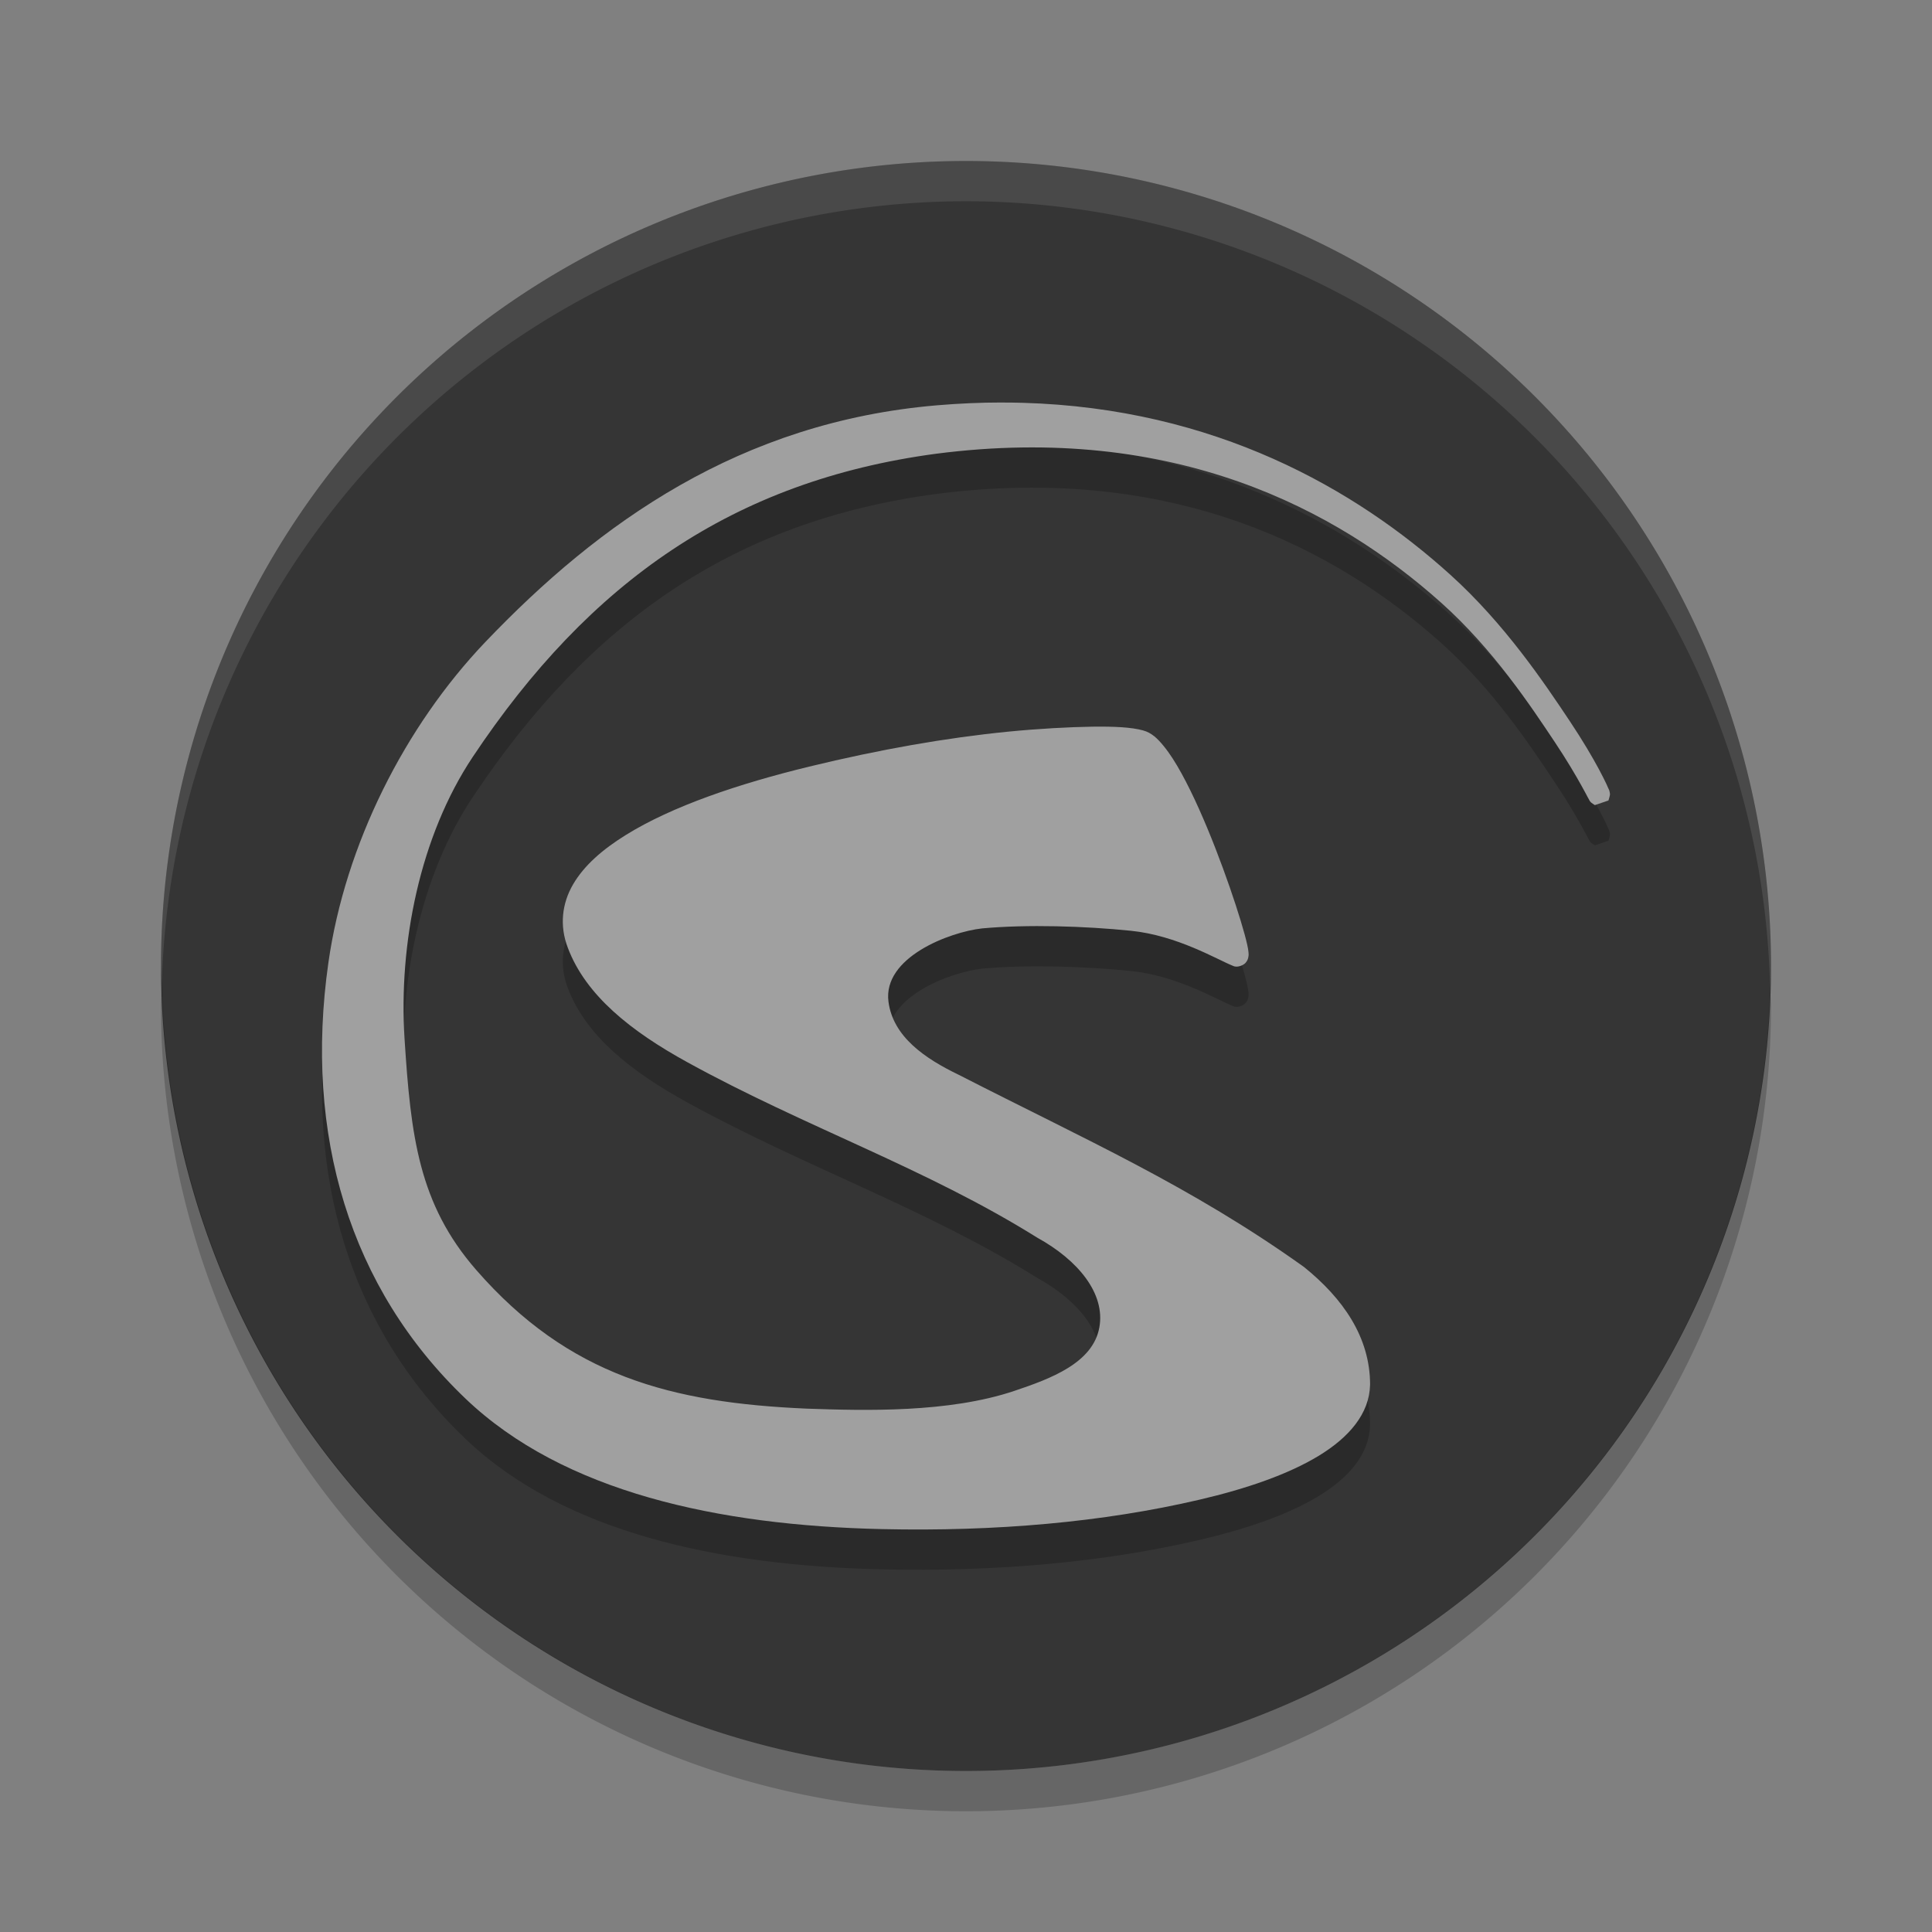 <svg xmlns="http://www.w3.org/2000/svg" width="48" height="48" version="1.1" viewBox="0 0 48 48">
 <rect x="0" y="0" width="48" height="48" fill="#808080" stroke="none"/>
 <path style="fill:#353535" d="m24 4a20 20 0 0 0 -20 20 20 20 0 0 0 20 20 20 20 0 0 0 20 -20 20 20 0 0 0 -20 -20z"/>
 <path opacity=".2" d="m4.021 24.418a20 20 0 0 0 -0.021 0.582 20 20 0 0 0 20 20 20 20 0 0 0 20 -20 20 20 0 0 0 -0.021 -0.418 20 20 0 0 1 -19.979 19.418 20 20 0 0 1 -19.978 -19.582z"/>
 <path fill="#ffffff" style="opacity:0.1" d="m24 4a20 20 0 0 0 -20 20 20 20 0 0 0 0.021 0.418 20 20 0 0 1 19.978 -19.418 20 20 0 0 1 19.979 19.582 20 20 0 0 0 0.021 -0.582 20 20 0 0 0 -20 -20z"/>
 <path style="opacity:0.2" d="m 24.889,11 c -0.522,1.74e-4 -1.059,0.023 -1.612,0.07 -4.886,0.415 -8.391,2.918 -11.221,5.883 h -2.62e-4 c -1.997,2.094 -3.481,5.029 -3.898,7.971 -0.606,4.268 0.532,8.078 3.407,10.824 2.438,2.329 6.293,3.151 10.34,3.242 2.838,0.064 5.503,-0.172 7.889,-0.729 1.193,-0.278 2.216,-0.635 2.968,-1.091 0.752,-0.457 1.261,-1.045 1.277,-1.765 l 2.63e-4,-0.003 v -0.003 c 2.8e-5,-1.173 -0.669,-2.137 -1.642,-2.921 -2.815,-2.012 -5.448,-3.172 -8.57,-4.771 -0.86,-0.413 -1.638,-0.954 -1.753,-1.817 -0.147,-1.104 1.514,-1.733 2.324,-1.824 1.128,-0.103 2.552,-0.058 3.701,0.059 1.149,0.117 2.142,0.716 2.535,0.872 l 0.031,0.012 0.033,0.005 c 0.078,0.011 0.194,-0.034 0.246,-0.091 0.051,-0.058 0.061,-0.103 0.068,-0.134 0.014,-0.062 0.009,-0.091 0.007,-0.122 -0.005,-0.063 -0.016,-0.123 -0.033,-0.198 -0.033,-0.151 -0.089,-0.353 -0.163,-0.597 -0.148,-0.488 -0.37,-1.137 -0.627,-1.797 -0.257,-0.66 -0.549,-1.328 -0.842,-1.86 -0.146,-0.266 -0.293,-0.497 -0.443,-0.68 -0.15,-0.183 -0.298,-0.332 -0.516,-0.389 -0.287,-0.078 -0.7,-0.099 -1.254,-0.092 -0.556,0.008 -1.34,0.049 -2.105,0.125 -1.53,0.152 -3.179,0.441 -4.931,0.867 -1.752,0.426 -3.405,0.983 -4.56,1.701 -0.578,0.359 -1.036,0.758 -1.309,1.228 -0.273,0.47 -0.34,1.023 -0.129,1.571 v 2.66e-4 c 0.447,1.189 1.58,2.082 2.976,2.848 C 20,29 23.014,30.026 25.771,31.75 c 1.015,0.559 1.695,1.389 1.542,2.23 -0.16,0.885 -1.21,1.274 -2.117,1.578 -1.631,0.547 -3.712,0.49 -5.158,0.439 -3.352,-0.146 -5.905,-0.806 -8.207,-3.446 -1.43,-1.64 -1.625,-3.326 -1.78,-5.741 -0.152,-2.366 0.384,-5.037 1.692,-7.001 2.908,-4.366 6.488,-6.861 11.507,-7.535 5.922,-0.767 9.968,1.385 12.558,3.703 1.295,1.159 2.221,2.562 2.82,3.459 0.299,0.449 0.517,0.821 0.658,1.075 0.071,0.127 0.122,0.223 0.156,0.288 0.017,0.032 0.029,0.054 0.043,0.077 0.007,0.012 -0.004,0.01 0.046,0.063 0.013,0.013 0.093,0.064 0.093,0.064 2.62e-4,1.04e-4 0.338,-0.115 0.338,-0.115 1.22e-4,-2.65e-4 0.039,-0.129 0.038,-0.152 -9.17e-4,-0.023 -0.003,-0.034 -0.005,-0.043 -0.015,-0.076 -0.022,-0.073 -0.035,-0.104 -0.013,-0.031 -0.03,-0.069 -0.051,-0.114 -0.043,-0.091 -0.104,-0.213 -0.184,-0.363 -0.161,-0.3 -0.401,-0.711 -0.723,-1.194 -0.644,-0.966 -1.62,-2.419 -2.965,-3.635 -2.354,-2.128 -5.848,-4.14 -10.631,-4.275 -0.171,-0.005 -0.343,-0.007 -0.517,-0.007 z"/>
 <path style="fill:#a0a0a0" d="m 24.889,10 c -0.522,1.742e-4 -1.059,0.023 -1.612,0.07 -4.886,0.415 -8.391,2.918 -11.221,5.883 h -2.62e-4 c -1.997,2.094 -3.481,5.029 -3.898,7.971 -0.606,4.268 0.532,8.078 3.407,10.824 2.438,2.329 6.293,3.151 10.34,3.242 2.838,0.064 5.503,-0.172 7.889,-0.729 1.193,-0.278 2.216,-0.635 2.968,-1.091 0.752,-0.457 1.261,-1.045 1.277,-1.765 l 2.63e-4,-0.003 v -0.003 c 2.8e-5,-1.173 -0.669,-2.137 -1.642,-2.921 -2.815,-2.012 -5.448,-3.172 -8.57,-4.771 -0.86,-0.413 -1.638,-0.954 -1.753,-1.817 -0.147,-1.104 1.514,-1.733 2.324,-1.824 1.128,-0.103 2.552,-0.058 3.701,0.059 1.149,0.117 2.142,0.716 2.535,0.872 l 0.031,0.012 0.033,0.005 c 0.078,0.011 0.194,-0.034 0.246,-0.091 0.051,-0.058 0.061,-0.103 0.068,-0.134 0.014,-0.062 0.009,-0.091 0.007,-0.122 -0.005,-0.063 -0.016,-0.123 -0.033,-0.198 -0.033,-0.151 -0.089,-0.353 -0.163,-0.597 -0.148,-0.488 -0.37,-1.137 -0.627,-1.797 -0.257,-0.66 -0.549,-1.328 -0.842,-1.86 -0.146,-0.266 -0.293,-0.497 -0.443,-0.68 -0.15,-0.183 -0.298,-0.332 -0.516,-0.389 -0.287,-0.078 -0.7,-0.099 -1.254,-0.092 -0.556,0.008 -1.34,0.049 -2.105,0.125 -1.53,0.152 -3.179,0.441 -4.931,0.867 -1.752,0.426 -3.405,0.983 -4.56,1.701 -0.578,0.359 -1.036,0.758 -1.309,1.228 -0.273,0.47 -0.34,1.023 -0.129,1.571 v 2.66e-4 c 0.447,1.189 1.58,2.082 2.976,2.848 C 20,28 23.014,29.026 25.771,30.75 c 1.015,0.559 1.695,1.389 1.542,2.23 -0.16,0.885 -1.21,1.274 -2.117,1.578 -1.631,0.547 -3.712,0.49 -5.158,0.439 -3.352,-0.146 -5.905,-0.806 -8.207,-3.446 -1.43,-1.64 -1.625,-3.326 -1.78,-5.741 -0.152,-2.366 0.384,-5.037 1.692,-7.001 2.908,-4.366 6.488,-6.861 11.507,-7.535 5.922,-0.767 9.968,1.385 12.558,3.703 1.295,1.159 2.221,2.562 2.82,3.459 0.299,0.449 0.517,0.821 0.658,1.075 0.071,0.127 0.122,0.223 0.156,0.288 0.017,0.032 0.029,0.054 0.043,0.077 0.007,0.012 -0.004,0.01 0.046,0.063 0.013,0.013 0.093,0.064 0.093,0.064 2.62e-4,1.04e-4 0.338,-0.115 0.338,-0.115 1.22e-4,-2.65e-4 0.039,-0.129 0.038,-0.152 -9.17e-4,-0.023 -0.003,-0.034 -0.005,-0.043 -0.015,-0.076 -0.022,-0.073 -0.035,-0.104 -0.013,-0.031 -0.03,-0.069 -0.051,-0.114 -0.043,-0.091 -0.104,-0.213 -0.184,-0.363 -0.161,-0.3 -0.401,-0.711 -0.723,-1.194 -0.644,-0.966 -1.62,-2.419 -2.965,-3.635 -2.354,-2.128 -5.848,-4.14 -10.631,-4.275 -0.171,-0.005 -0.343,-0.007 -0.517,-0.007 z"/>
</svg>
